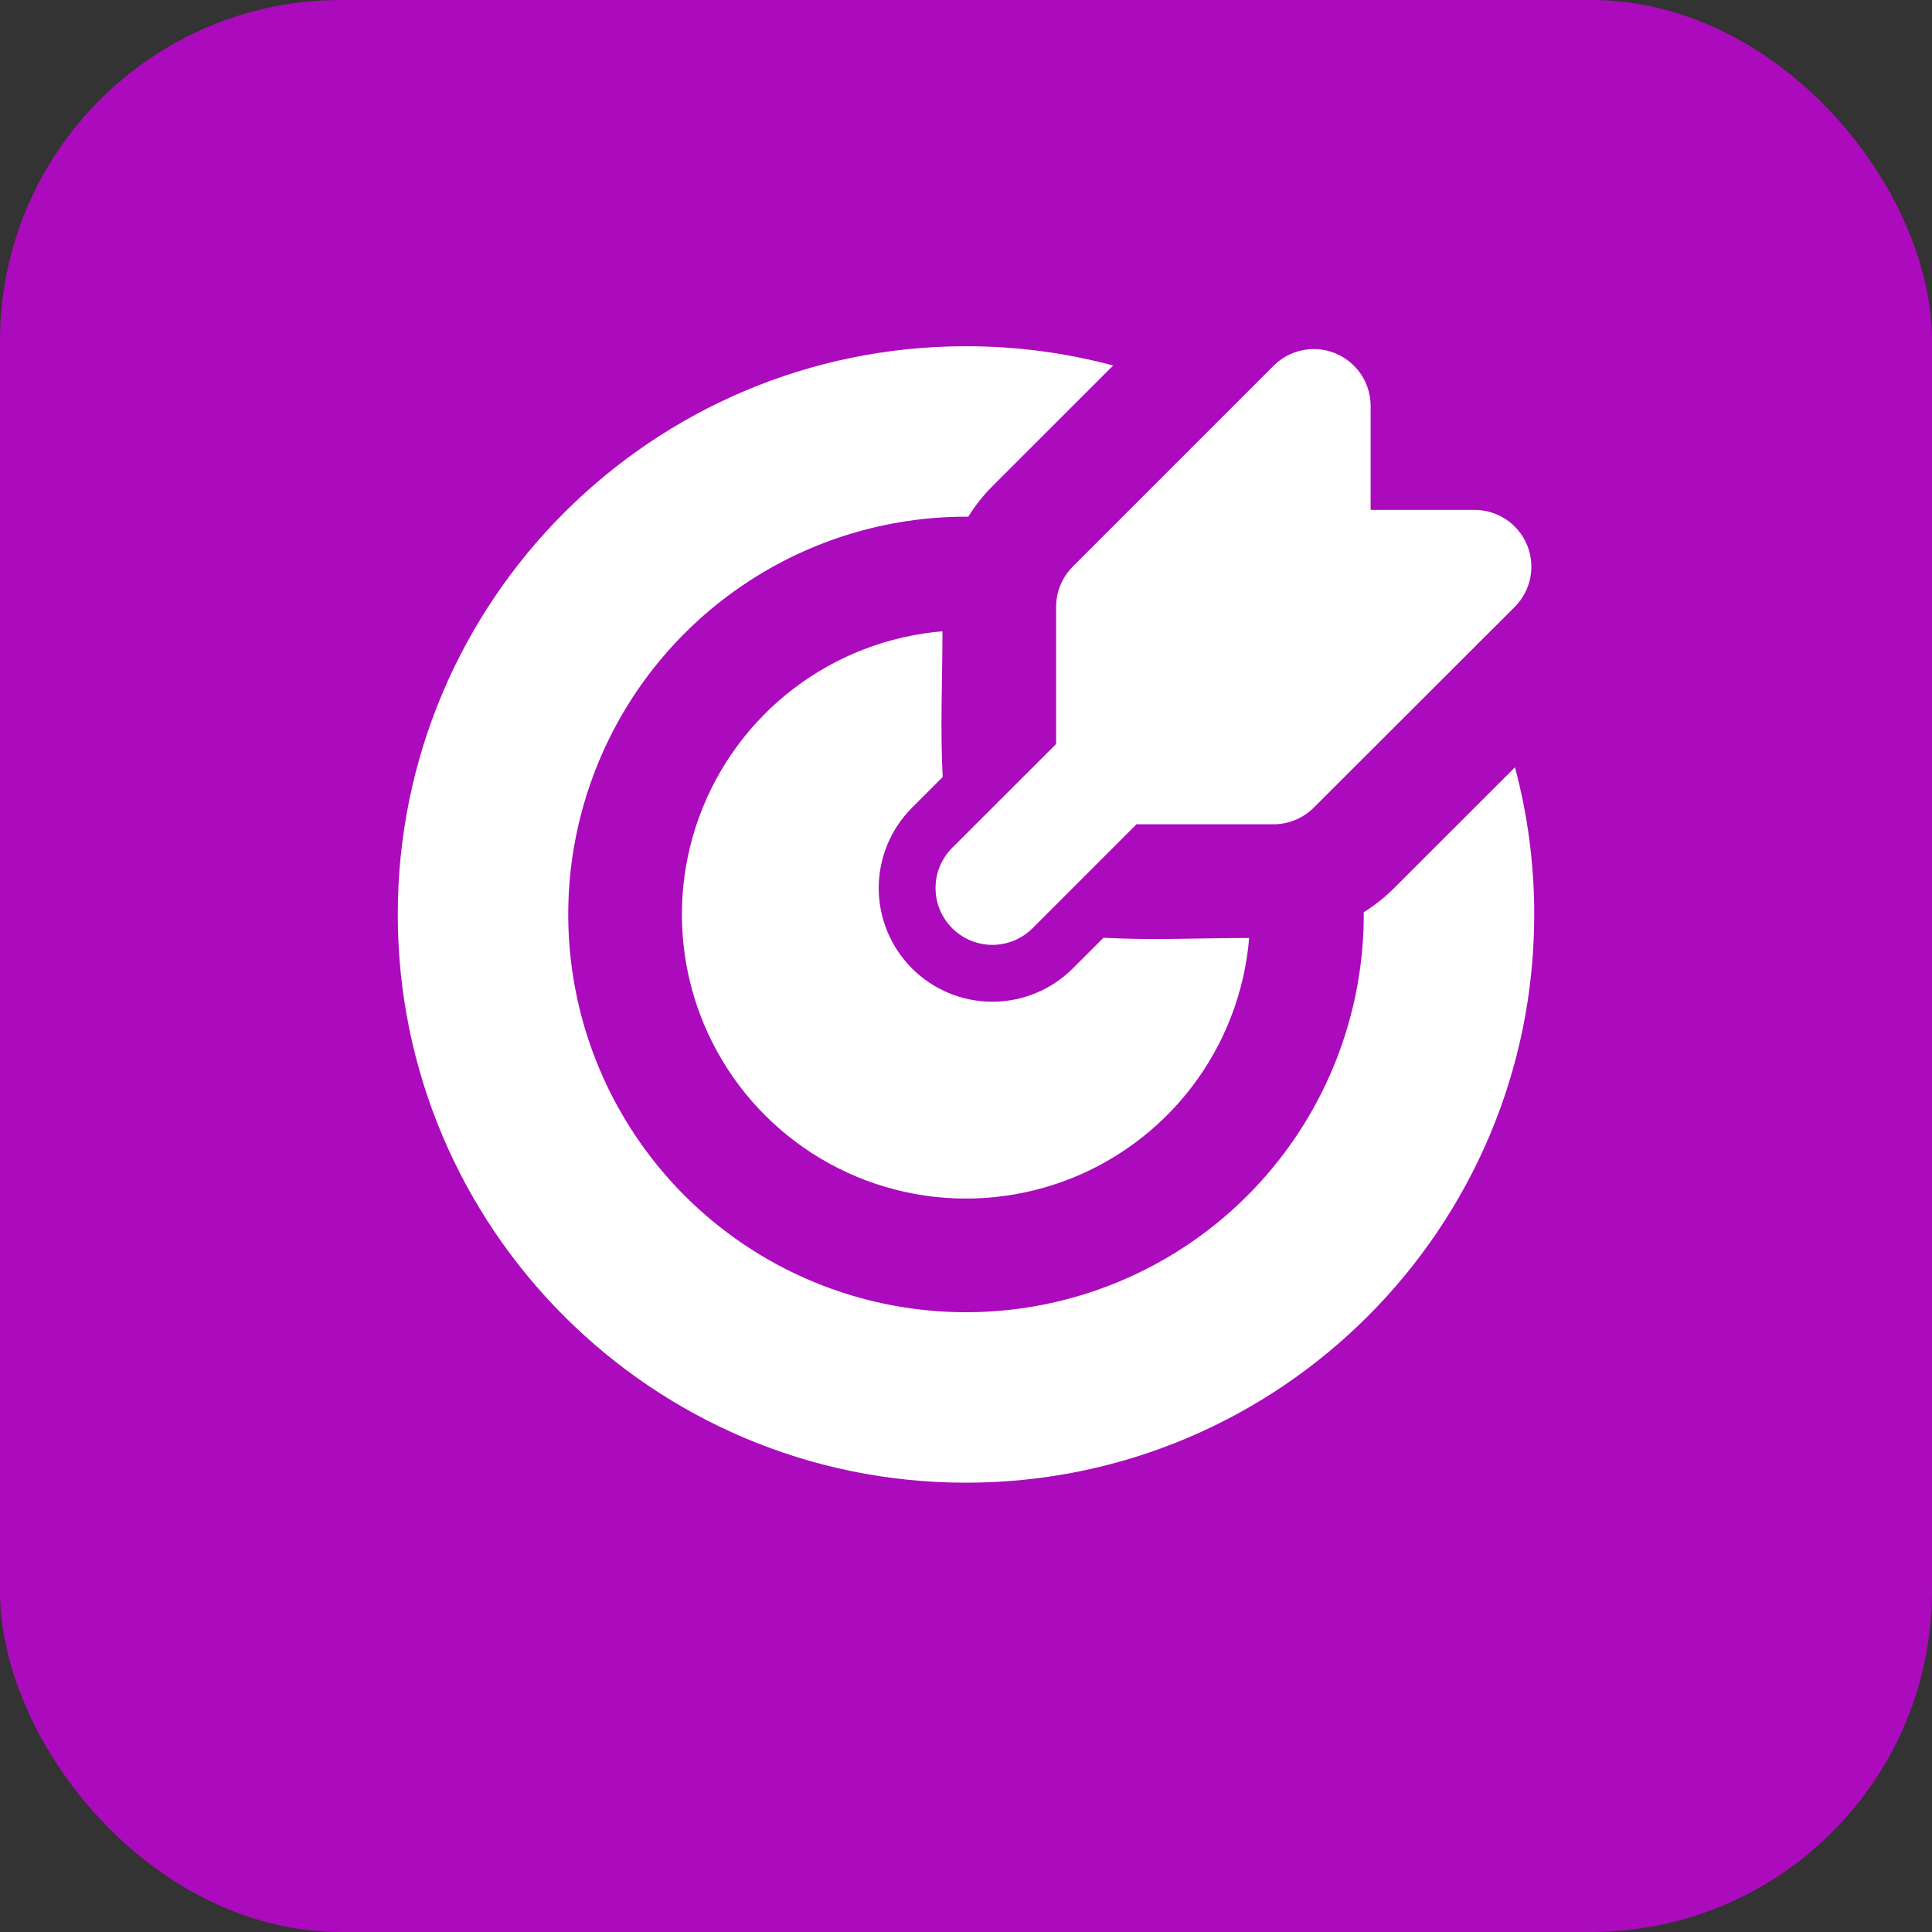 <svg width="68" height="68" viewBox="0 0 68 68" fill="none" xmlns="http://www.w3.org/2000/svg">
<rect x="0" y="0" width="68" height="68" fill="#333333" stroke="none"/>
<rect width="68" height="68" rx="12" fill="#AB0ABD"/>
<path d="M34 12.186C35.792 12.186 37.528 12.422 39.18 12.864L34.928 17.114C34.605 17.438 34.321 17.798 34.08 18.186H34C31.231 18.186 28.524 19.007 26.222 20.546C23.92 22.084 22.125 24.27 21.066 26.828C20.006 29.387 19.729 32.202 20.269 34.917C20.809 37.633 22.143 40.128 24.101 42.086C26.058 44.044 28.553 45.377 31.269 45.917C33.984 46.457 36.799 46.18 39.358 45.12C41.916 44.061 44.102 42.266 45.641 39.964C47.179 37.662 48 34.955 48 32.186V32.106C48.387 31.866 48.743 31.583 49.07 31.256L53.322 27.006C53.764 28.658 54 30.394 54 32.186C54 43.232 45.046 52.186 34 52.186C22.954 52.186 14 43.232 14 32.186C14 21.14 22.954 12.186 34 12.186ZM33.172 22.22C33.172 23.922 33.088 25.648 33.18 27.348L32.1 28.428C31.729 28.799 31.434 29.241 31.233 29.726C31.032 30.211 30.928 30.732 30.928 31.257C30.928 31.782 31.032 32.303 31.233 32.788C31.434 33.273 31.729 33.715 32.1 34.086C32.471 34.458 32.913 34.752 33.398 34.953C33.883 35.154 34.404 35.258 34.929 35.258C35.454 35.258 35.975 35.154 36.46 34.953C36.945 34.752 37.386 34.458 37.758 34.086L38.838 33.006C40.538 33.098 42.262 33.014 43.966 33.014C43.808 34.915 43.11 36.731 41.954 38.248C40.797 39.764 39.232 40.919 37.441 41.575C35.65 42.231 33.709 42.362 31.847 41.951C29.984 41.54 28.278 40.605 26.929 39.257C25.581 37.908 24.646 36.202 24.235 34.34C23.824 32.477 23.955 30.536 24.611 28.745C25.267 26.954 26.422 25.389 27.939 24.232C29.456 23.076 31.271 22.378 33.172 22.22ZM47.008 12.44C47.373 12.591 47.685 12.848 47.905 13.176C48.124 13.505 48.242 13.891 48.242 14.286V17.946H51.9C52.295 17.946 52.682 18.064 53.011 18.283C53.34 18.503 53.596 18.815 53.747 19.181C53.899 19.546 53.938 19.948 53.861 20.336C53.784 20.724 53.594 21.08 53.314 21.36L46.24 28.426C45.865 28.801 45.356 29.012 44.826 29.012H40L36.344 32.67C35.969 33.045 35.46 33.256 34.929 33.256C34.398 33.256 33.889 33.045 33.514 32.67C33.139 32.295 32.928 31.786 32.928 31.255C32.928 30.724 33.139 30.215 33.514 29.84L37.172 26.186V21.358C37.172 21.095 37.223 20.835 37.324 20.592C37.425 20.349 37.572 20.128 37.758 19.942L44.828 12.872C45.108 12.592 45.464 12.402 45.852 12.324C46.24 12.247 46.642 12.287 47.008 12.438" fill="white"/>
</svg>
